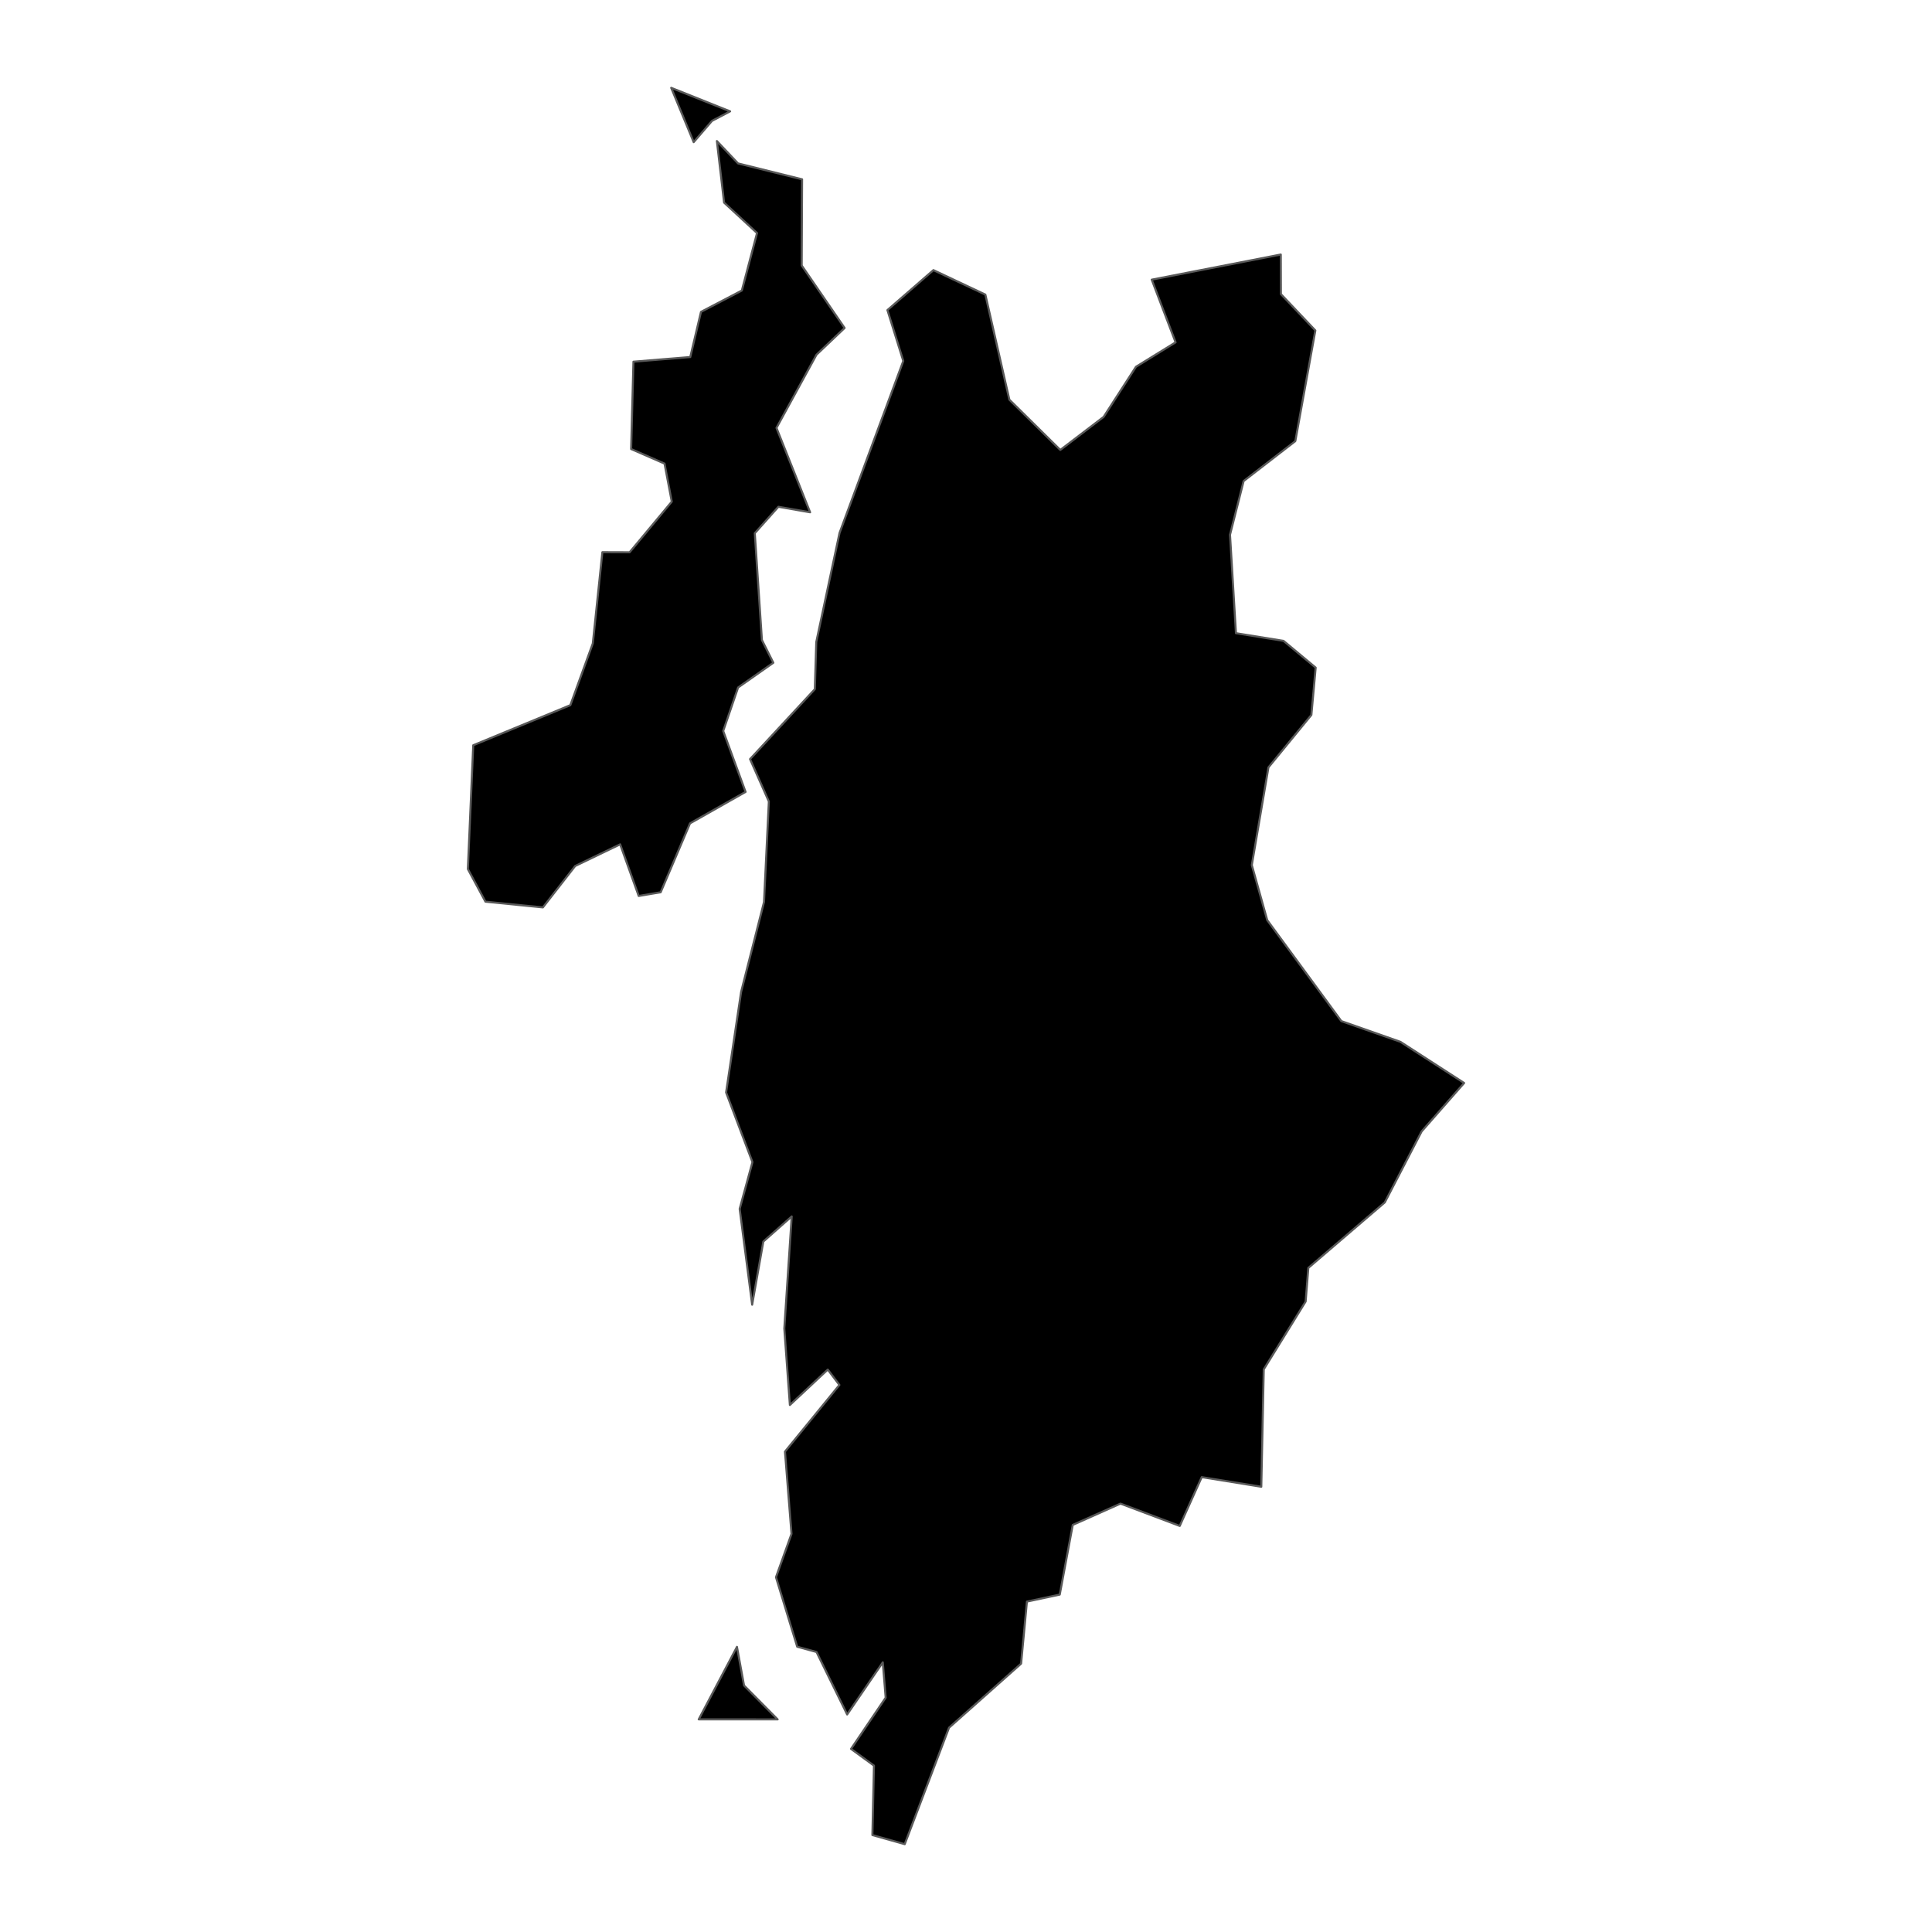 <?xml version='1.0' encoding='UTF-8' ?>
<svg xmlns='http://www.w3.org/2000/svg' xmlns:xlink='http://www.w3.org/1999/xlink' class='svglite' width='1008.00pt' height='1008.00pt' viewBox='0 0 1008.00 1008.00'>
<defs>
  <style type='text/css'><![CDATA[
    .svglite line, .svglite polyline, .svglite polygon, .svglite path, .svglite rect, .svglite circle {
      fill: none;
      stroke: #000000;
      stroke-linecap: round;
      stroke-linejoin: round;
      stroke-miterlimit: 10.00;
    }
    .svglite text {
      white-space: pre;
    }
  ]]></style>
</defs>
<rect width='100%' height='100%' style='stroke: none; fill: none;'/>
<defs>
  <clipPath id='cpMC4wMHwxMDA4LjAwfDAuMDB8MTAwOC4wMA=='>
    <rect x='0.00' y='0.00' width='1008.00' height='1008.00' />
  </clipPath>
</defs>
<g clip-path='url(#cpMC4wMHwxMDA4LjAwfDAuMDB8MTAwOC4wMA==)'>
</g>
<defs>
  <clipPath id='cpMjE4LjExfDc4OS44OXwwLjAwfDEwMDguMDA='>
    <rect x='218.11' y='0.00' width='571.77' height='1008.00' />
  </clipPath>
</defs>
<g clip-path='url(#cpMjE4LjExfDc4OS44OXwwLjAwfDEwMDguMDA=)'>
<path d='M 405.73 897.08 L 364.54 897.07 L 384.50 859.22 L 388.20 879.38 L 405.73 897.08 Z' style='fill-rule: evenodd; fill: #000000; stroke-width: 1.07; stroke: #595959; stroke-linecap: butt;' />
<path d='M 371.48 63.07 L 361.92 74.17 L 350.19 45.82 L 380.94 58.09 L 371.48 63.07 Z' style='fill-rule: evenodd; fill: #000000; stroke-width: 1.07; stroke: #595959; stroke-linecap: butt;' />
<path d='M 615.52 796.14 L 584.61 784.50 L 559.70 795.60 L 552.92 831.96 L 535.79 835.62 L 532.75 868.00 L 495.15 901.41 L 472.03 962.18 L 455.16 957.43 L 455.98 921.19 L 444.01 912.47 L 462.09 885.74 L 460.59 867.31 L 441.99 894.51 L 426.00 861.91 L 415.93 859.16 L 404.85 822.90 L 412.96 800.27 L 409.55 757.36 L 437.95 722.59 L 431.88 714.56 L 412.11 733.05 L 409.20 693.16 L 413.07 634.66 L 398.26 647.76 L 392.43 680.72 L 385.91 630.71 L 392.58 606.32 L 378.83 569.97 L 386.67 517.51 L 398.61 470.62 L 401.14 418.18 L 391.33 396.05 L 425.13 359.57 L 425.88 334.95 L 438.02 278.06 L 471.28 188.33 L 463.00 161.78 L 487.00 140.93 L 514.10 153.70 L 526.63 208.53 L 553.20 234.75 L 575.80 217.51 L 592.67 191.37 L 613.35 178.61 L 600.90 145.91 L 668.24 132.79 L 668.30 153.44 L 686.27 172.42 L 675.82 230.16 L 648.85 250.99 L 641.75 279.00 L 644.84 330.36 L 669.66 334.36 L 686.44 348.32 L 684.20 373.02 L 661.80 400.37 L 653.12 451.33 L 661.17 480.08 L 699.83 532.75 L 730.65 543.56 L 763.90 565.04 L 741.72 590.31 L 722.50 627.35 L 682.61 661.51 L 681.20 679.06 L 659.35 714.45 L 658.07 775.70 L 626.99 770.68 L 615.52 796.14 Z' style='fill-rule: evenodd; fill: #000000; stroke-width: 1.07; stroke: #595959; stroke-linecap: butt;' />
<path d='M 385.08 85.26 L 418.48 93.55 L 418.28 138.51 L 440.67 171.12 L 425.99 185.07 L 405.12 223.25 L 422.68 267.29 L 406.12 264.40 L 393.80 278.20 L 397.53 333.93 L 403.48 345.79 L 385.10 358.69 L 377.33 381.38 L 389.00 413.17 L 360.02 429.58 L 344.70 465.53 L 333.23 467.46 L 323.56 440.52 L 300.09 451.83 L 283.25 473.43 L 253.27 470.44 L 244.10 453.42 L 246.91 388.82 L 297.57 367.91 L 309.29 335.69 L 314.28 288.10 L 328.48 288.15 L 350.49 261.73 L 346.71 241.88 L 329.29 234.28 L 330.49 188.70 L 360.14 186.28 L 365.73 162.71 L 387.04 151.58 L 394.97 121.59 L 377.78 105.71 L 374.02 73.58 L 385.08 85.26 Z' style='fill-rule: evenodd; fill: #000000; stroke-width: 1.07; stroke: #595959; stroke-linecap: butt;' />
</g>
<g clip-path='url(#cpMC4wMHwxMDA4LjAwfDAuMDB8MTAwOC4wMA==)'>
</g>
</svg>
